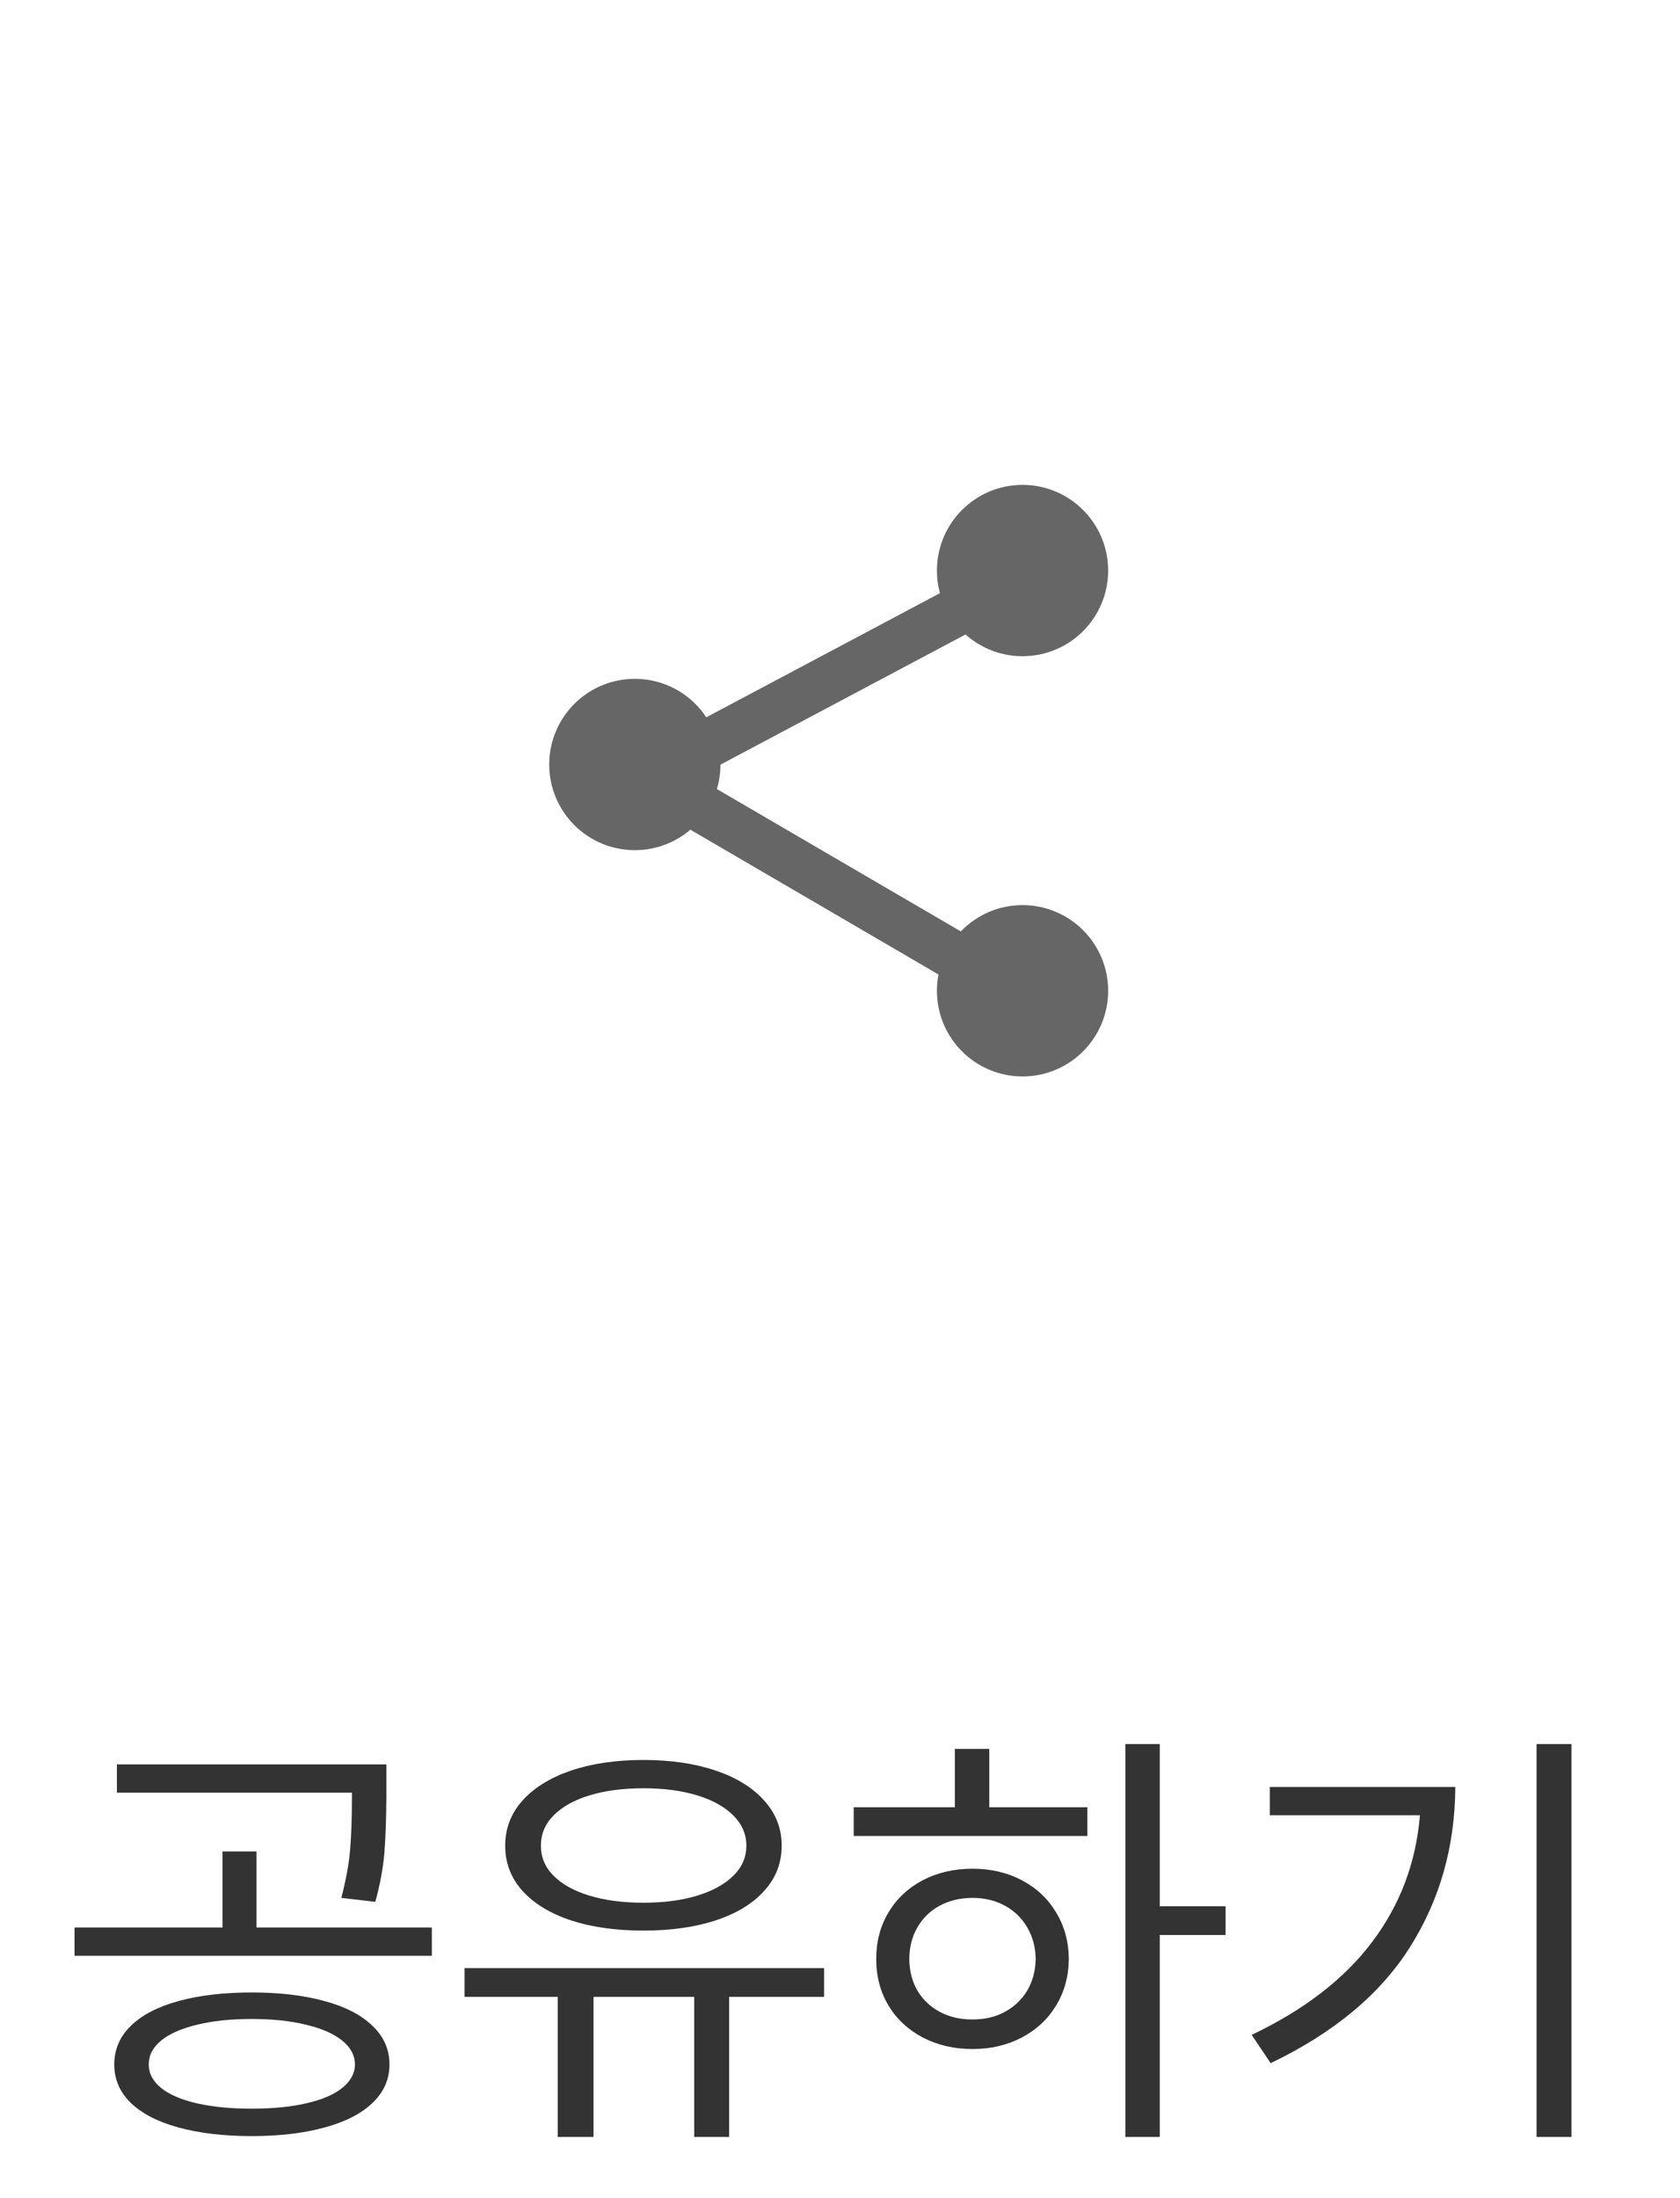 <svg width="52" height="68" viewBox="0 0 52 68" fill="none" xmlns="http://www.w3.org/2000/svg">
<path d="M7.789 61.637C8.655 61.637 9.407 61.726 10.045 61.903C10.688 62.077 11.182 62.332 11.528 62.669C11.879 63.002 12.055 63.4 12.055 63.865C12.055 64.326 11.879 64.722 11.528 65.055C11.182 65.387 10.688 65.64 10.045 65.814C9.407 65.991 8.655 66.08 7.789 66.08C6.923 66.08 6.169 65.991 5.526 65.814C4.888 65.64 4.396 65.387 4.05 65.055C3.708 64.722 3.537 64.326 3.537 63.865C3.537 63.4 3.708 63.002 4.05 62.669C4.396 62.332 4.888 62.077 5.526 61.903C6.169 61.726 6.923 61.637 7.789 61.637ZM2.307 59.627H6.887V57.275H7.939V59.627H13.367V60.502H2.307V59.627ZM3.619 54.582H11.959V55.607C11.954 56.277 11.934 56.845 11.898 57.31C11.861 57.77 11.768 58.278 11.617 58.834L10.565 58.711C10.71 58.155 10.801 57.656 10.838 57.214C10.874 56.767 10.893 56.232 10.893 55.607V55.457H3.619V54.582ZM4.604 63.865C4.604 64.143 4.733 64.387 4.993 64.597C5.253 64.802 5.622 64.959 6.101 65.068C6.584 65.178 7.146 65.232 7.789 65.232C8.432 65.232 8.992 65.178 9.471 65.068C9.954 64.959 10.325 64.802 10.585 64.597C10.849 64.387 10.984 64.143 10.988 63.865C10.984 63.578 10.849 63.33 10.585 63.12C10.325 62.91 9.954 62.749 9.471 62.635C8.992 62.516 8.432 62.457 7.789 62.457C7.146 62.457 6.584 62.516 6.101 62.635C5.622 62.749 5.253 62.91 4.993 63.12C4.733 63.33 4.604 63.578 4.604 63.865ZM25.508 61.773H22.568V66.107H21.488V61.773H18.371V66.107H17.264V61.773H14.379V60.885H25.508V61.773ZM15.637 57.098C15.637 56.565 15.815 56.1 16.17 55.703C16.53 55.302 17.031 54.992 17.674 54.773C18.321 54.555 19.068 54.445 19.916 54.445C20.764 54.445 21.509 54.555 22.151 54.773C22.799 54.992 23.3 55.302 23.655 55.703C24.015 56.1 24.195 56.565 24.195 57.098C24.195 57.631 24.015 58.096 23.655 58.492C23.3 58.889 22.799 59.194 22.151 59.408C21.509 59.618 20.764 59.723 19.916 59.723C19.068 59.723 18.321 59.618 17.674 59.408C17.031 59.194 16.53 58.889 16.17 58.492C15.815 58.096 15.637 57.631 15.637 57.098ZM16.744 57.098C16.74 57.449 16.869 57.758 17.134 58.027C17.398 58.292 17.77 58.497 18.248 58.643C18.731 58.788 19.287 58.861 19.916 58.861C20.545 58.861 21.099 58.788 21.577 58.643C22.056 58.497 22.429 58.292 22.698 58.027C22.967 57.763 23.102 57.453 23.102 57.098C23.102 56.742 22.967 56.43 22.698 56.161C22.429 55.892 22.056 55.685 21.577 55.539C21.099 55.393 20.545 55.32 19.916 55.32C19.287 55.32 18.731 55.393 18.248 55.539C17.77 55.685 17.398 55.892 17.134 56.161C16.869 56.43 16.74 56.742 16.744 57.098ZM35.898 58.971H37.935V59.859H35.898V66.107H34.832V53.953H35.898V58.971ZM26.424 55.908H29.555V54.103H30.621V55.908H33.656V56.797H26.424V55.908ZM27.121 60.598C27.121 60.06 27.249 59.579 27.504 59.155C27.759 58.731 28.112 58.401 28.564 58.164C29.019 57.927 29.532 57.809 30.102 57.809C30.667 57.809 31.175 57.927 31.626 58.164C32.077 58.401 32.43 58.731 32.685 59.155C32.945 59.579 33.078 60.06 33.082 60.598C33.078 61.14 32.945 61.623 32.685 62.047C32.43 62.466 32.077 62.794 31.626 63.031C31.175 63.268 30.667 63.387 30.102 63.387C29.532 63.387 29.019 63.268 28.564 63.031C28.112 62.794 27.759 62.466 27.504 62.047C27.249 61.623 27.121 61.14 27.121 60.598ZM28.146 60.598C28.146 60.962 28.229 61.288 28.393 61.575C28.561 61.858 28.794 62.079 29.09 62.238C29.391 62.398 29.728 62.475 30.102 62.471C30.471 62.475 30.803 62.398 31.1 62.238C31.396 62.079 31.628 61.858 31.797 61.575C31.965 61.288 32.052 60.962 32.057 60.598C32.052 60.238 31.965 59.914 31.797 59.627C31.628 59.335 31.396 59.11 31.1 58.95C30.803 58.791 30.471 58.711 30.102 58.711C29.728 58.711 29.391 58.791 29.09 58.95C28.794 59.11 28.561 59.335 28.393 59.627C28.229 59.914 28.146 60.238 28.146 60.598ZM48.641 66.107H47.56V53.953H48.641V66.107ZM38.742 62.949C40.365 62.179 41.606 61.222 42.468 60.078C43.334 58.934 43.828 57.626 43.951 56.154H39.303V55.279H45.045C45.036 57.111 44.571 58.759 43.65 60.222C42.73 61.685 41.29 62.885 39.33 63.824L38.742 62.949Z" fill="#333333"/>
<circle cx="31.65" cy="17.65" r="2.65" fill="#666666"/>
<circle cx="31.65" cy="30.65" r="2.65" fill="#666666"/>
<circle cx="19.65" cy="23.65" r="2.65" fill="#666666"/>
<path d="M19 24.558L33.234 17" stroke="#666666" stroke-width="1.5" stroke-linecap="round" stroke-linejoin="round"/>
<path d="M20 24L32 31" stroke="#666666" stroke-width="1.5" stroke-linecap="round" stroke-linejoin="round"/>
</svg>

